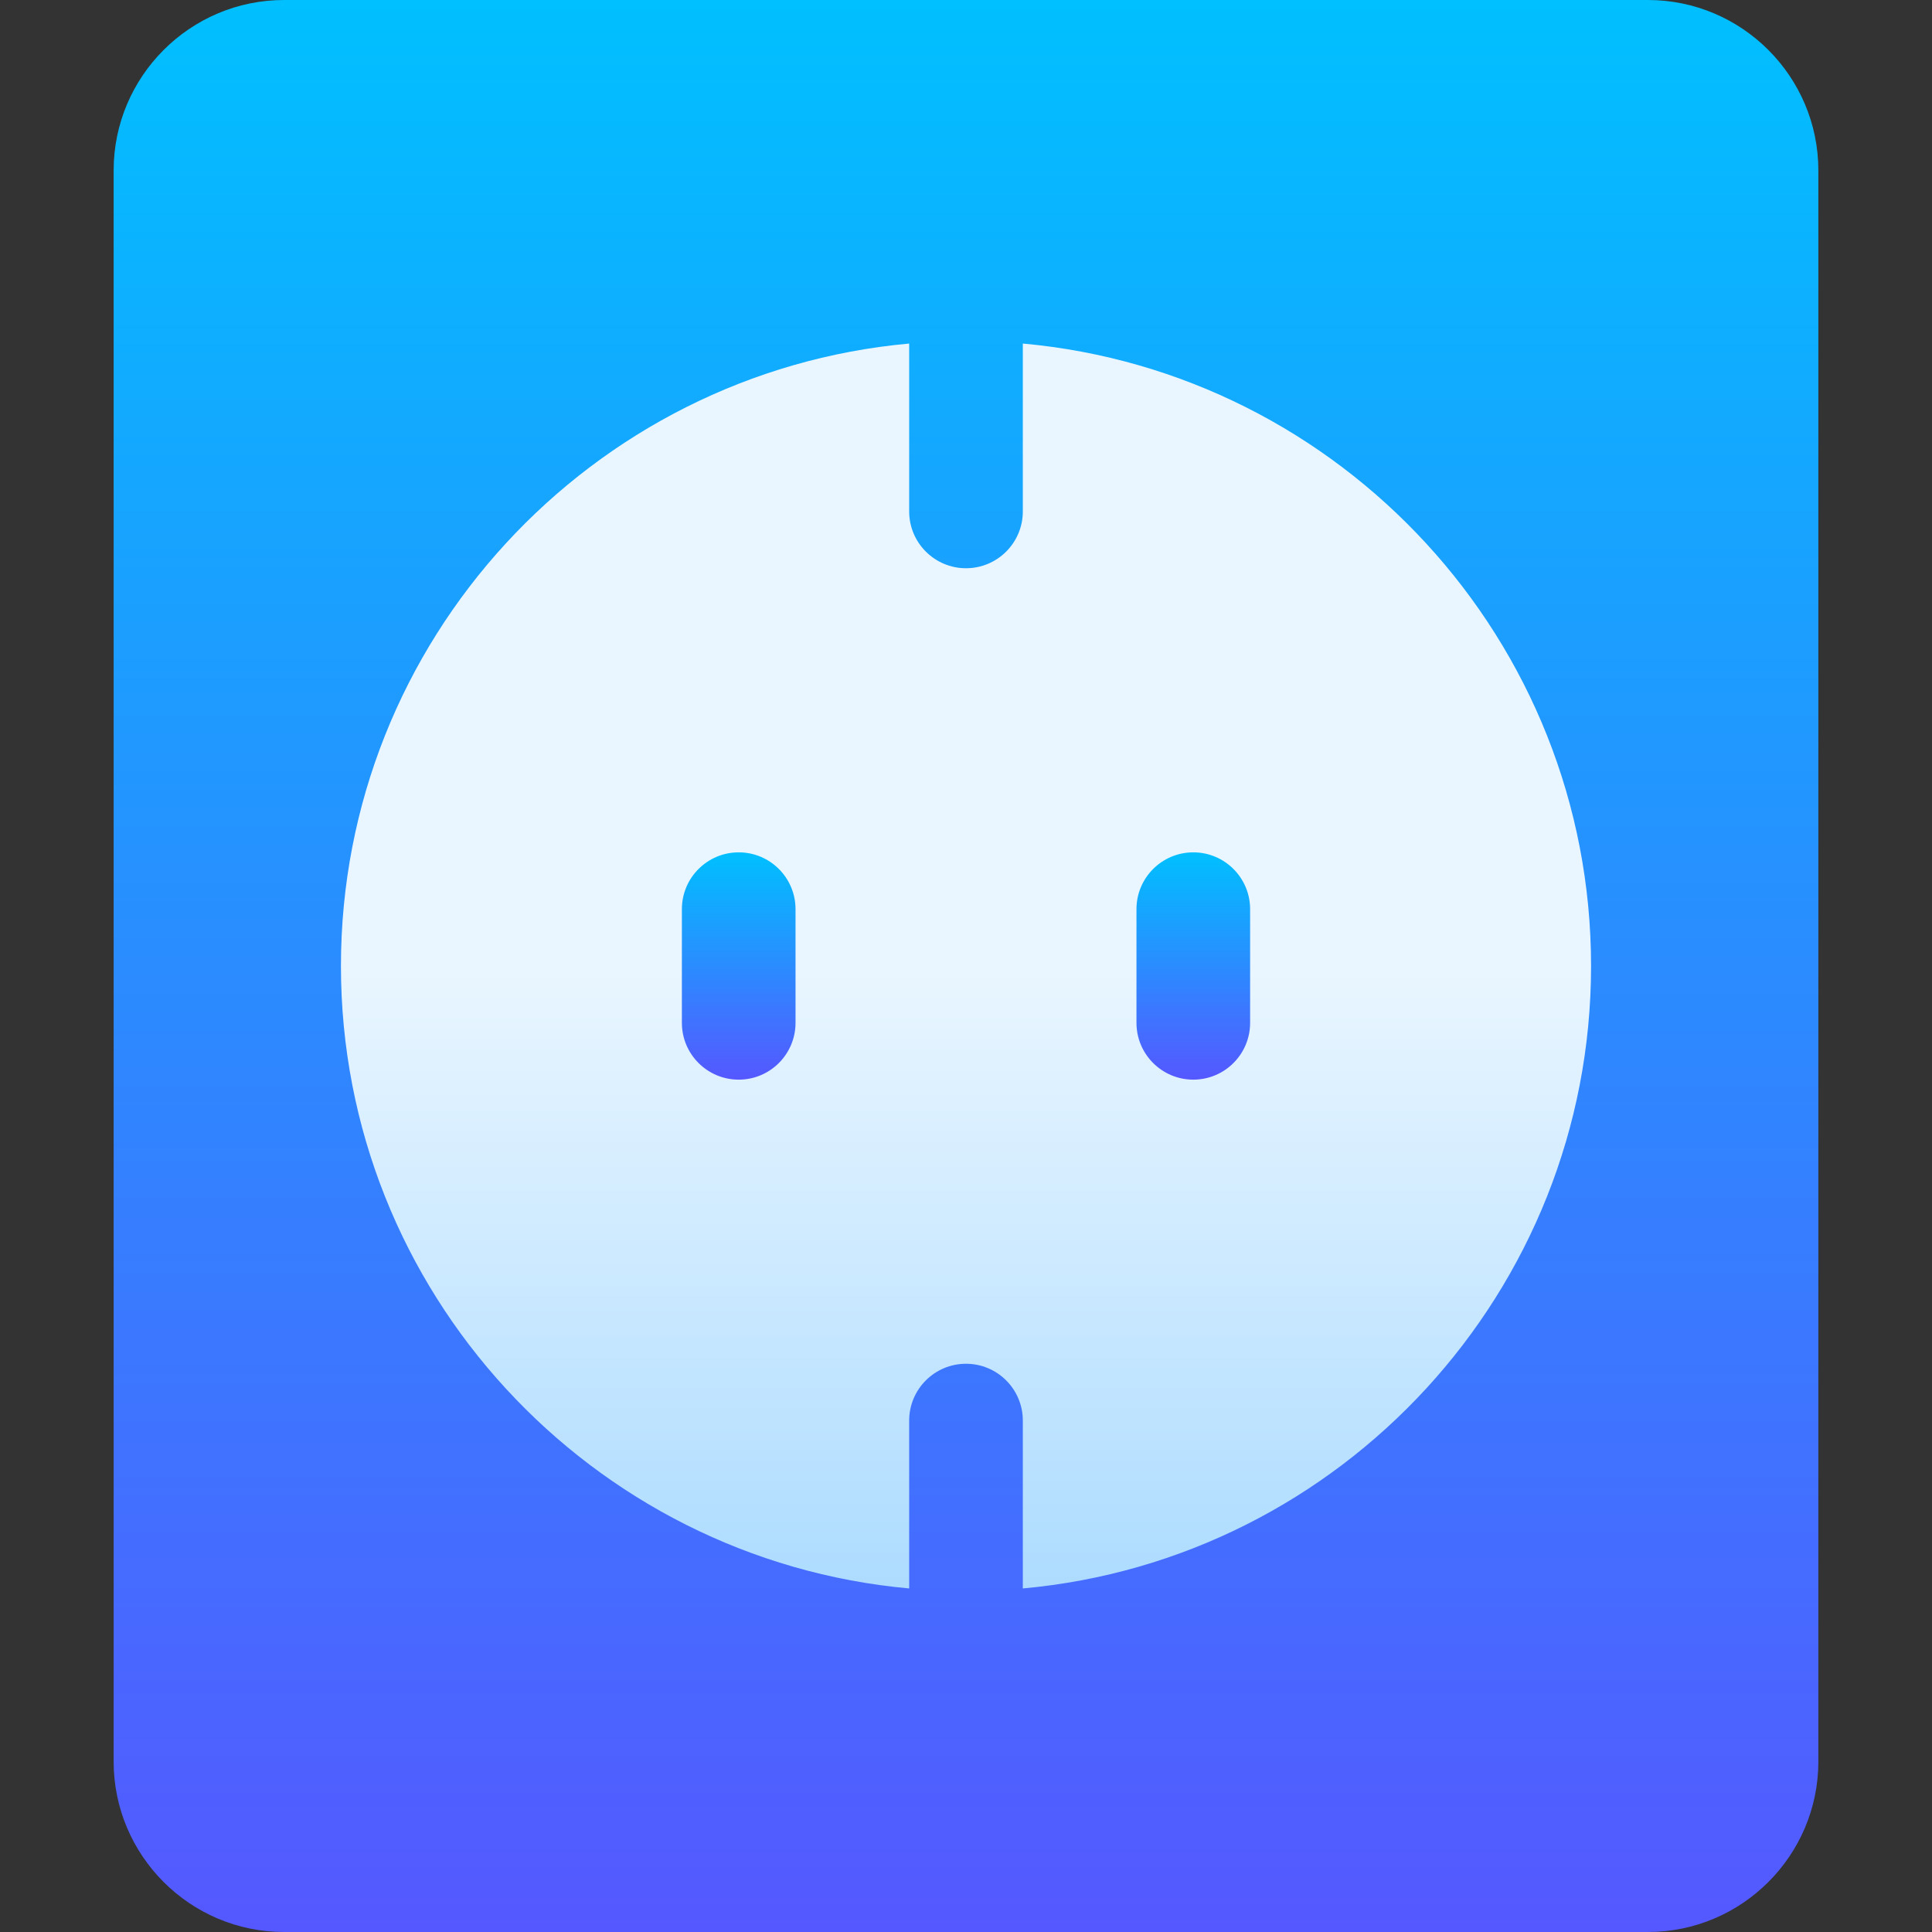 <svg id="Capa_1" enable-background="new 0 0 510 510" height="512" viewBox="0 0 510 510" width="512" xmlns="http://www.w3.org/2000/svg" xmlns:xlink="http://www.w3.org/1999/xlink"><rect x="0" y="0" width="510" height="510" fill="#333333" stroke="none"/><linearGradient id="lg1"><stop offset="0" stop-color="#5558ff"/><stop offset="1" stop-color="#00c0ff"/></linearGradient><linearGradient id="SVGID_1_" gradientUnits="userSpaceOnUse" x1="255" x2="255" xlink:href="#lg1" y1="510" y2="0"/><linearGradient id="SVGID_2_" gradientUnits="userSpaceOnUse" x1="255" x2="255" y1="419.311" y2="90.689"><stop offset="0" stop-color="#addcff"/><stop offset=".503" stop-color="#eaf6ff"/><stop offset="1" stop-color="#eaf6ff"/></linearGradient><linearGradient id="SVGID_3_" gradientUnits="userSpaceOnUse" x1="195" x2="195" xlink:href="#lg1" y1="285" y2="225"/><linearGradient id="SVGID_4_" gradientUnits="userSpaceOnUse" x1="315" x2="315" xlink:href="#lg1" y1="285" y2="225"/><g><g><path d="m435 510h-360c-24.813 0-45-20.187-45-45v-420c0-24.813 20.187-45 45-45h360c24.813 0 45 20.187 45 45v420c0 24.813-20.187 45-45 45z" fill="url(#SVGID_1_)"/></g><path d="m270 90.689v44.311c0 8.284-6.716 15-15 15s-15-6.716-15-15v-44.311c-83.978 7.604-150 78.386-150 164.311s66.022 156.707 150 164.311v-44.311c0-8.284 6.716-15 15-15s15 6.716 15 15v44.311c83.978-7.604 150-78.386 150-164.311s-66.022-156.707-150-164.311z" fill="url(#SVGID_2_)"/><path d="m195 285c-8.284 0-15-6.716-15-15v-30c0-8.284 6.716-15 15-15s15 6.716 15 15v30c0 8.284-6.716 15-15 15z" fill="url(#SVGID_3_)"/><path d="m315 285c-8.284 0-15-6.716-15-15v-30c0-8.284 6.716-15 15-15s15 6.716 15 15v30c0 8.284-6.716 15-15 15z" fill="url(#SVGID_4_)"/></g></svg>